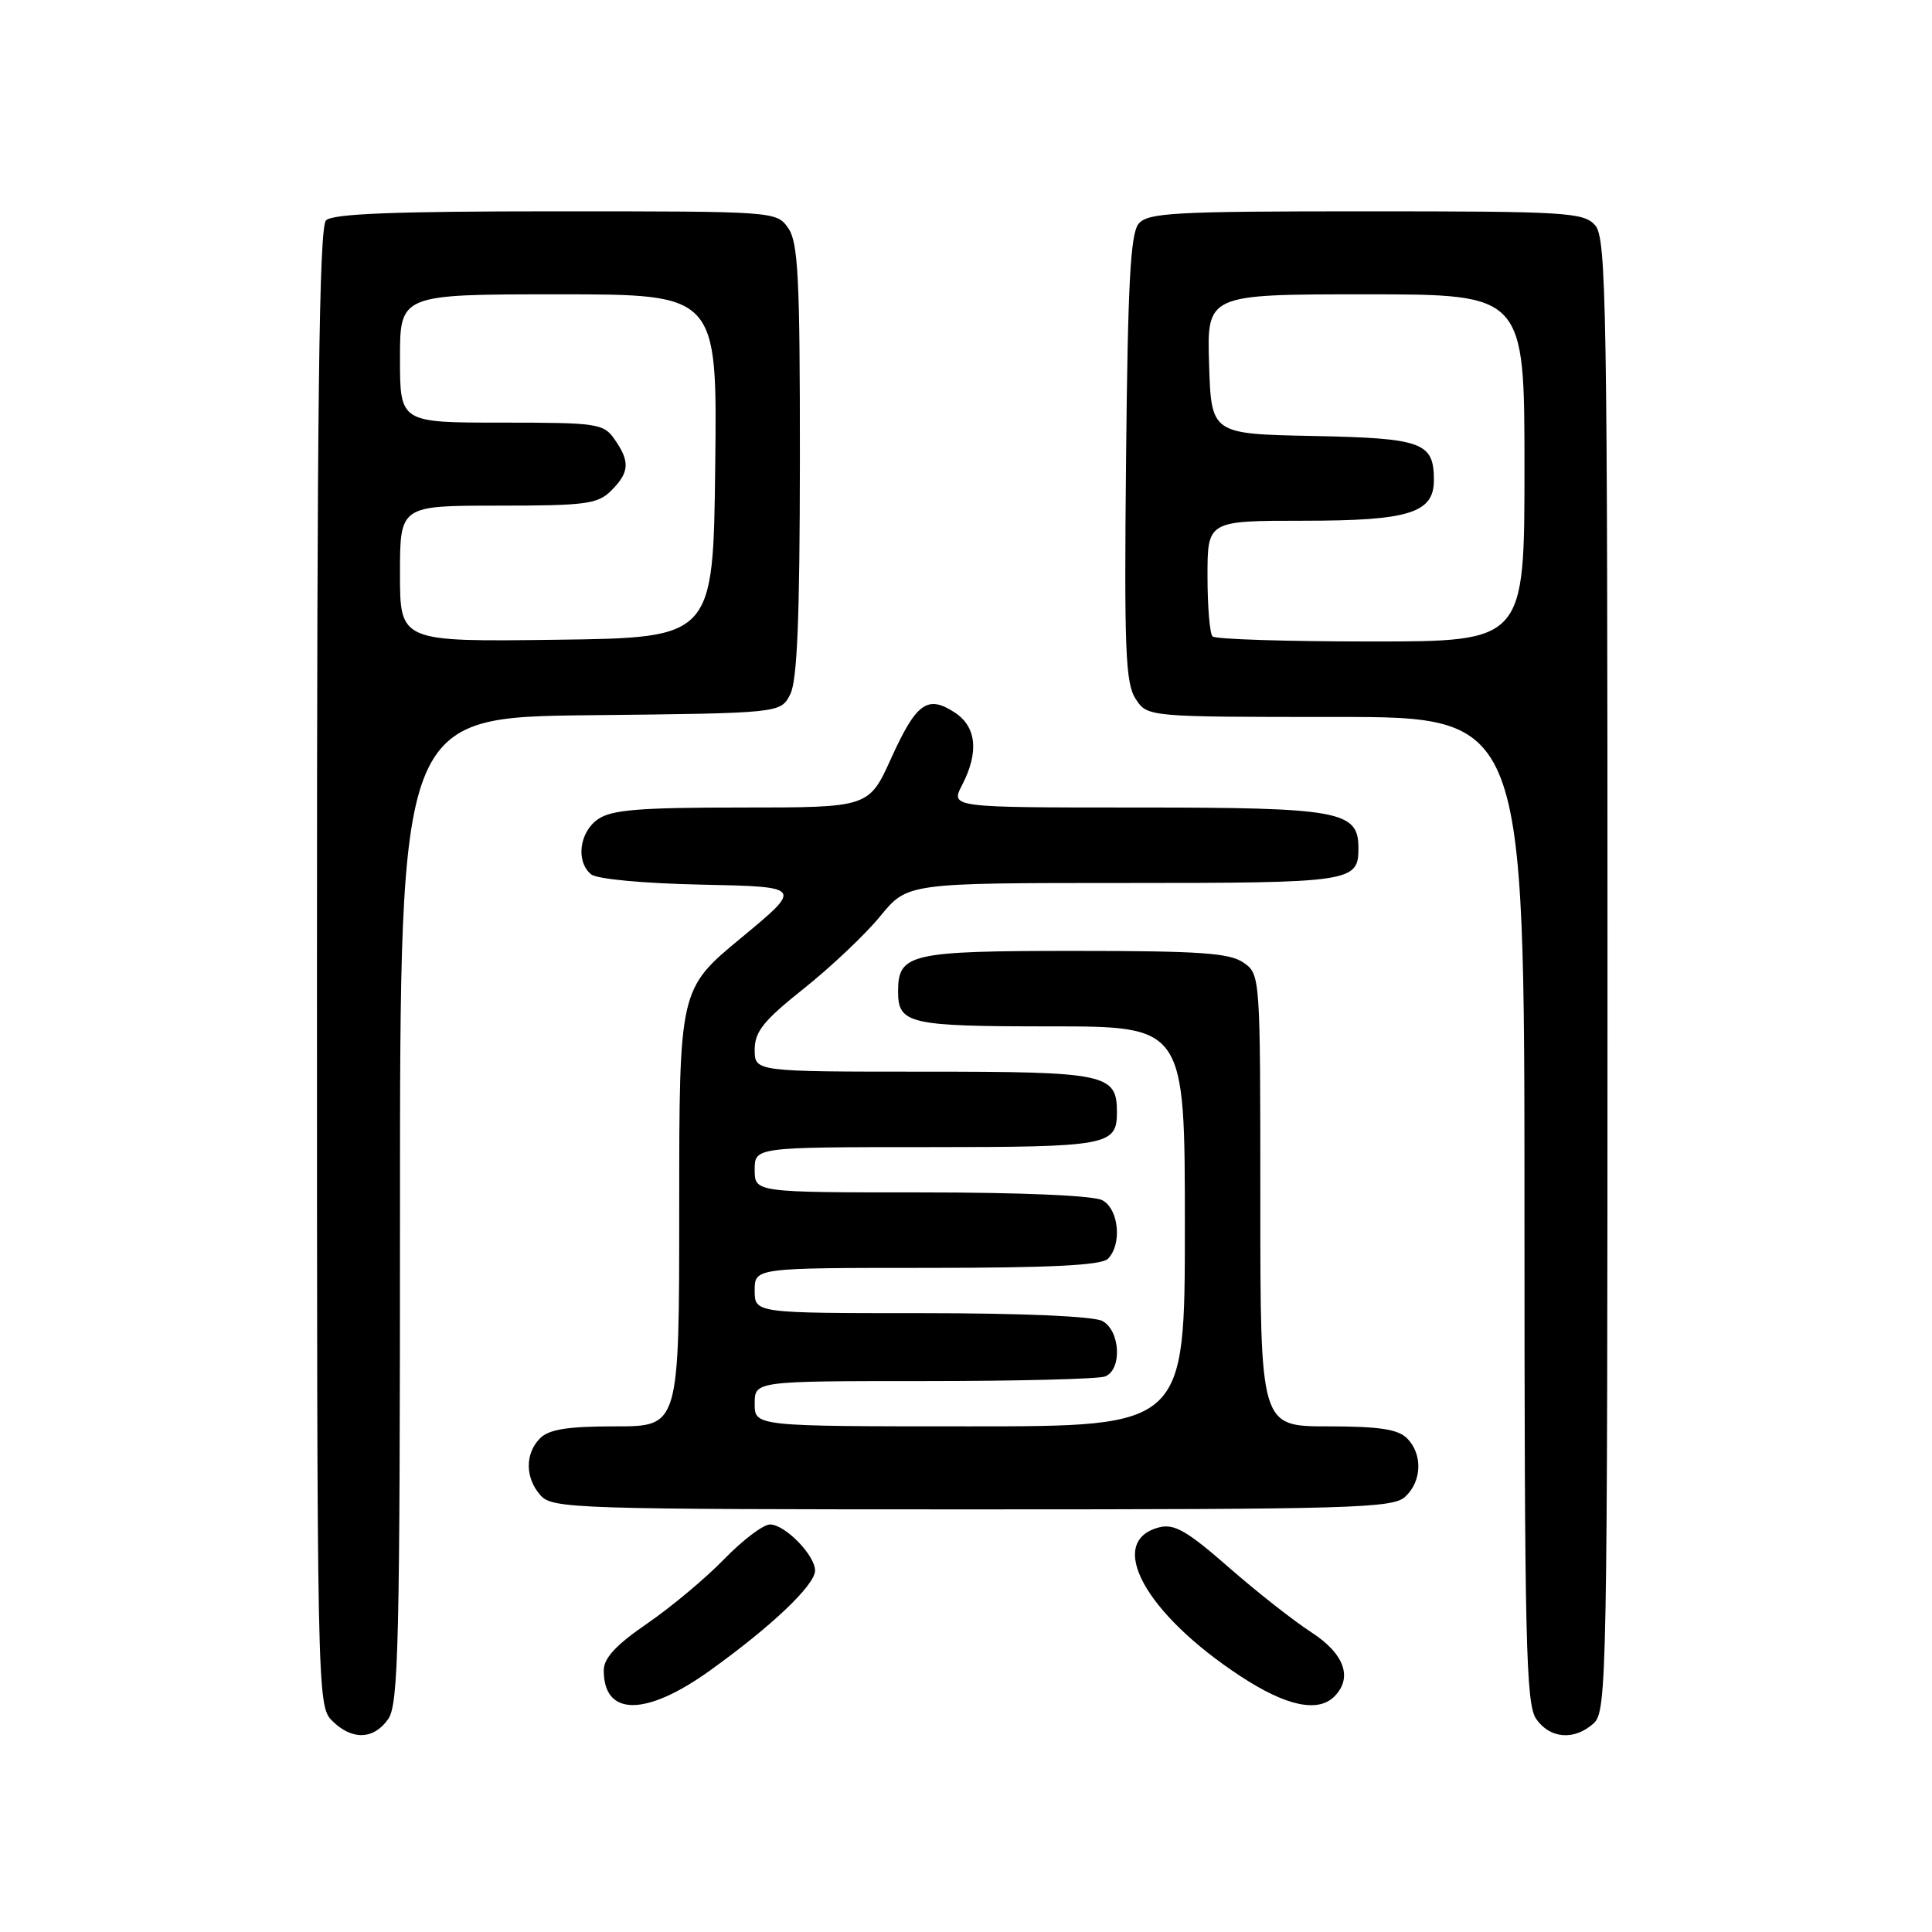 <?xml version="1.0" encoding="UTF-8" standalone="no"?>
<!DOCTYPE svg PUBLIC "-//W3C//DTD SVG 1.1//EN" "http://www.w3.org/Graphics/SVG/1.1/DTD/svg11.dtd" >
<svg xmlns="http://www.w3.org/2000/svg" xmlns:xlink="http://www.w3.org/1999/xlink" version="1.1" viewBox="0 0 256 256">
 <g >
 <path fill="currentColor"
d=" M 51.44 227.78 C 52.81 225.82 53.00 217.74 53.00 160.29 C 53.00 95.03 53.00 95.03 78.22 94.77 C 103.44 94.50 103.44 94.50 104.71 92.00 C 105.64 90.16 105.97 81.96 105.99 60.97 C 106.00 36.75 105.76 32.11 104.44 30.22 C 102.89 28.01 102.73 28.00 73.64 28.00 C 52.23 28.00 44.08 28.32 43.20 29.20 C 42.28 30.12 42.00 53.47 42.00 128.20 C 42.00 224.67 42.03 226.03 44.00 228.00 C 46.62 230.62 49.51 230.54 51.44 227.78 Z  M 211.17 228.35 C 212.92 226.76 213.00 222.38 213.00 129.17 C 213.00 39.84 212.86 31.50 211.35 29.83 C 209.81 28.14 207.52 28.00 180.97 28.00 C 155.48 28.00 152.09 28.19 150.87 29.65 C 149.79 30.95 149.44 37.60 149.21 60.76 C 148.95 86.15 149.13 90.55 150.48 92.61 C 152.05 95.00 152.05 95.00 177.02 95.00 C 202.00 95.00 202.00 95.00 202.00 160.28 C 202.00 217.74 202.19 225.82 203.56 227.78 C 205.40 230.41 208.62 230.65 211.17 228.35 Z  M 94.05 221.37 C 102.23 215.51 108.00 210.02 108.00 208.11 C 108.00 206.08 104.02 202.00 102.03 202.00 C 101.14 202.00 98.41 204.07 95.96 206.59 C 93.51 209.12 88.91 212.96 85.75 215.13 C 81.61 217.97 80.00 219.71 80.00 221.34 C 80.00 227.45 85.56 227.46 94.05 221.37 Z  M 176.80 224.80 C 179.29 222.31 178.14 219.12 173.75 216.28 C 171.41 214.77 166.48 210.89 162.78 207.65 C 157.35 202.89 155.60 201.88 153.64 202.37 C 146.45 204.18 151.69 213.80 164.41 222.13 C 170.40 226.06 174.63 226.97 176.80 224.80 Z  M 186.17 198.35 C 188.42 196.31 188.54 192.68 186.43 190.57 C 185.23 189.38 182.71 189.00 175.93 189.00 C 167.00 189.00 167.00 189.00 167.00 159.06 C 167.00 129.25 166.99 129.11 164.78 127.56 C 162.94 126.27 159.02 126.00 142.35 126.00 C 120.57 126.00 119.00 126.36 119.00 131.37 C 119.00 135.68 120.42 136.00 139.20 136.00 C 157.00 136.00 157.00 136.00 157.00 162.50 C 157.00 189.00 157.00 189.00 128.50 189.00 C 100.00 189.00 100.00 189.00 100.00 186.00 C 100.00 183.00 100.00 183.00 122.42 183.00 C 134.75 183.00 145.55 182.73 146.42 182.39 C 148.71 181.51 148.46 176.32 146.07 175.04 C 144.90 174.41 135.36 174.00 122.07 174.00 C 100.00 174.00 100.00 174.00 100.00 171.00 C 100.00 168.00 100.00 168.00 122.80 168.00 C 139.20 168.00 145.94 167.66 146.80 166.80 C 148.70 164.90 148.26 160.21 146.07 159.04 C 144.90 158.41 135.36 158.00 122.07 158.00 C 100.00 158.00 100.00 158.00 100.00 155.00 C 100.00 152.00 100.00 152.00 122.80 152.00 C 146.86 152.00 148.00 151.79 148.00 147.37 C 148.00 142.29 146.61 142.00 122.43 142.00 C 100.00 142.00 100.00 142.00 100.00 139.09 C 100.00 136.70 101.17 135.24 106.51 130.99 C 110.09 128.14 114.65 123.83 116.63 121.41 C 120.24 117.00 120.24 117.00 148.92 117.00 C 179.21 117.00 180.00 116.88 180.00 112.36 C 180.00 107.45 177.55 107.00 150.75 107.00 C 125.95 107.00 125.95 107.00 127.47 104.05 C 129.74 99.67 129.40 96.31 126.51 94.41 C 122.90 92.05 121.42 93.12 118.09 100.46 C 115.13 107.00 115.13 107.00 98.29 107.00 C 84.66 107.00 81.02 107.30 79.22 108.56 C 76.76 110.28 76.28 114.16 78.32 115.85 C 79.08 116.48 85.23 117.06 93.01 117.22 C 106.39 117.50 106.39 117.50 98.20 124.28 C 90.00 131.06 90.00 131.06 90.00 160.03 C 90.00 189.00 90.00 189.00 81.57 189.00 C 75.24 189.00 72.75 189.39 71.57 190.57 C 69.53 192.61 69.57 195.87 71.65 198.17 C 73.22 199.90 76.31 200.00 128.83 200.00 C 179.08 200.00 184.52 199.84 186.17 198.35 Z  M 53.00 76.02 C 53.00 67.00 53.00 67.00 66.00 67.00 C 77.67 67.00 79.21 66.79 81.00 65.00 C 83.41 62.59 83.50 61.16 81.44 58.22 C 79.97 56.11 79.20 56.00 66.44 56.00 C 53.00 56.00 53.00 56.00 53.00 47.50 C 53.00 39.00 53.00 39.00 74.02 39.00 C 95.04 39.00 95.04 39.00 94.77 61.75 C 94.50 84.50 94.50 84.50 73.75 84.77 C 53.00 85.04 53.00 85.04 53.00 76.02 Z  M 160.67 84.33 C 160.30 83.97 160.00 80.37 160.00 76.33 C 160.00 69.00 160.00 69.00 172.78 69.00 C 186.69 69.00 190.00 67.97 190.00 63.63 C 190.00 58.60 188.50 58.06 174.00 57.77 C 160.50 57.50 160.50 57.50 160.21 48.25 C 159.92 39.00 159.92 39.00 180.96 39.00 C 202.00 39.00 202.00 39.00 202.00 62.00 C 202.00 85.00 202.00 85.00 181.67 85.00 C 170.48 85.00 161.03 84.70 160.67 84.33 Z "/>
</g>
</svg>